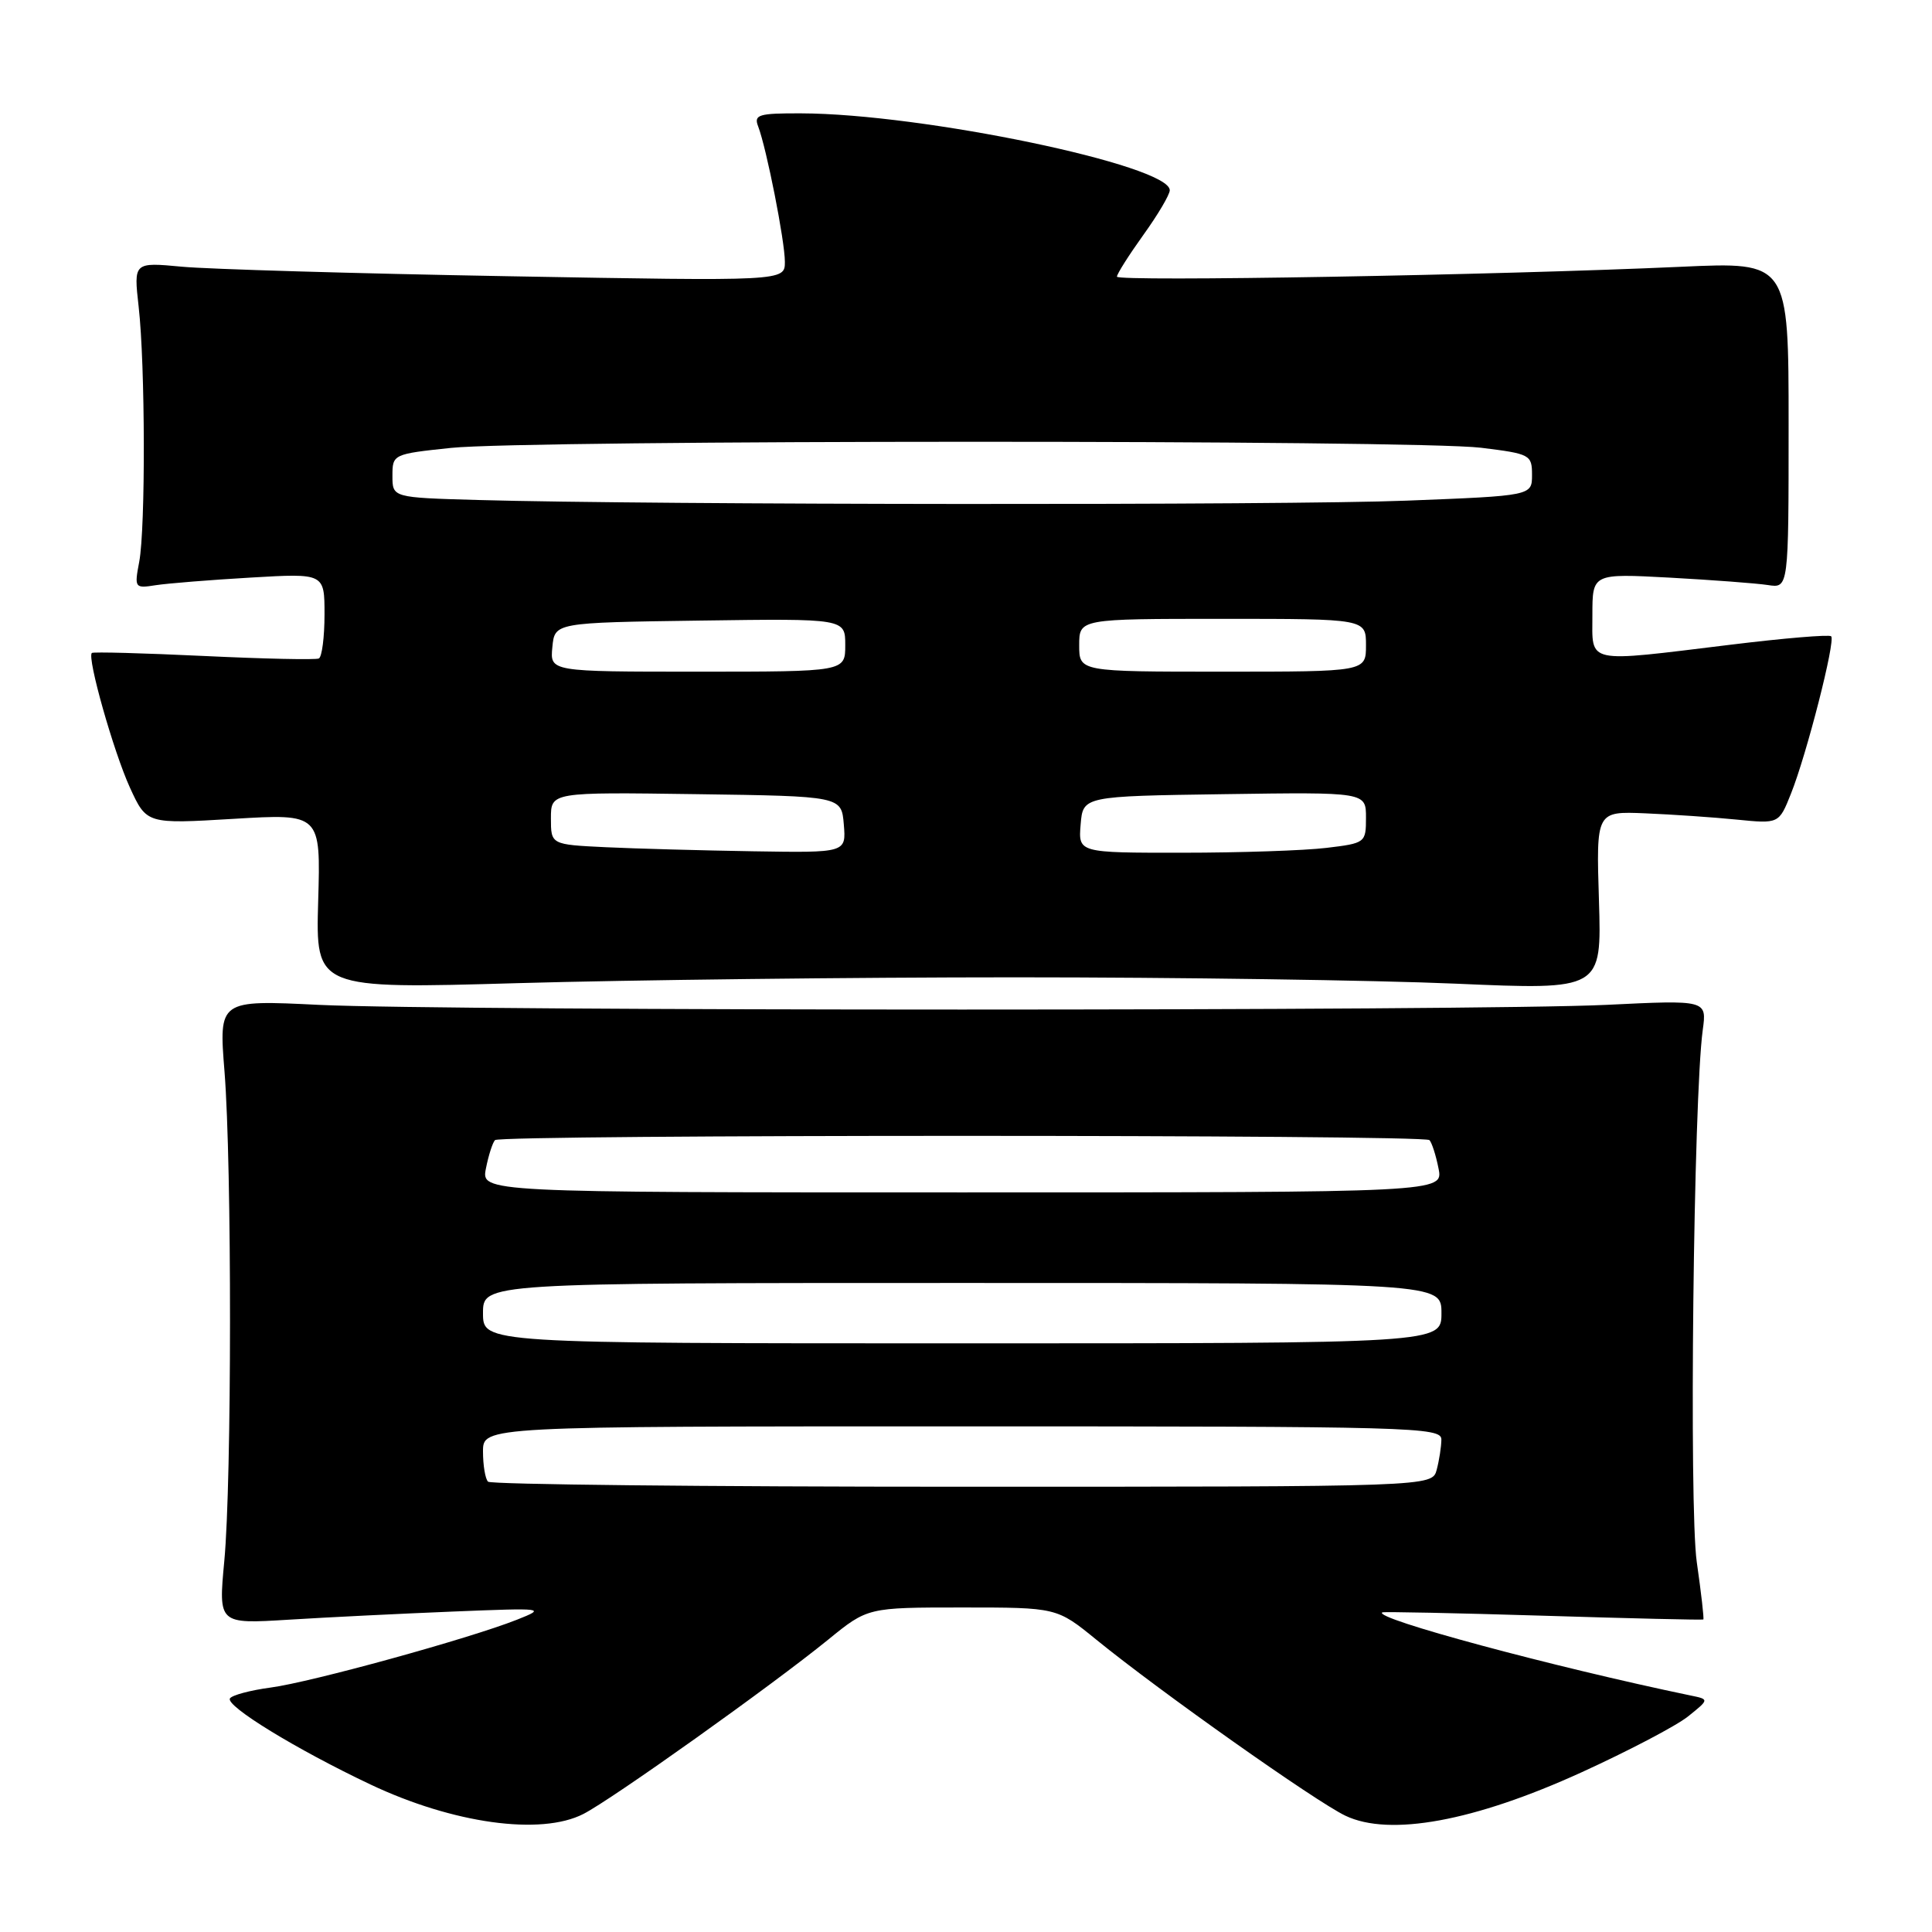 <?xml version="1.0" encoding="UTF-8" standalone="no"?>
<!DOCTYPE svg PUBLIC "-//W3C//DTD SVG 1.1//EN" "http://www.w3.org/Graphics/SVG/1.1/DTD/svg11.dtd" >
<svg xmlns="http://www.w3.org/2000/svg" xmlns:xlink="http://www.w3.org/1999/xlink" version="1.1" viewBox="0 0 256 256">
 <g >
 <path fill="currentColor"
d=" M 77.30 240.36 C 81.10 238.42 102.29 223.32 109.74 217.26 C 114.97 213.00 114.97 213.00 127.50 213.00 C 140.03 213.00 140.03 213.00 145.26 217.26 C 153.71 224.14 174.33 238.71 178.27 240.59 C 184.13 243.39 195.33 241.33 209.52 234.86 C 215.75 232.02 222.12 228.68 223.67 227.44 C 226.50 225.17 226.50 225.17 224.00 224.66 C 205.78 220.87 181.84 214.42 183.16 213.65 C 183.35 213.54 192.95 213.74 204.50 214.09 C 216.05 214.45 225.59 214.67 225.70 214.59 C 225.81 214.50 225.42 211.08 224.83 206.97 C 223.79 199.68 224.40 145.49 225.62 136.50 C 226.17 132.50 226.17 132.50 212.83 133.15 C 195.51 133.98 59.47 133.98 42.25 133.15 C 28.99 132.50 28.99 132.50 29.75 142.00 C 30.73 154.43 30.72 196.20 29.72 206.85 C 28.94 215.19 28.94 215.19 38.22 214.62 C 43.32 214.30 53.12 213.82 60.00 213.54 C 72.17 213.05 72.40 213.07 68.50 214.62 C 62.12 217.14 41.22 222.90 35.86 223.61 C 33.16 223.97 30.74 224.62 30.47 225.05 C 29.86 226.04 39.28 231.81 49.08 236.45 C 60.02 241.63 71.67 243.25 77.30 240.36 Z  M 134.50 129.50 C 155.95 129.50 182.21 129.88 192.87 130.34 C 212.23 131.18 212.23 131.18 211.87 119.34 C 211.50 107.50 211.50 107.50 218.00 107.77 C 221.57 107.92 227.02 108.29 230.11 108.60 C 235.72 109.16 235.72 109.16 237.31 105.17 C 239.38 100.01 243.24 84.91 242.64 84.31 C 242.39 84.06 236.39 84.56 229.30 85.43 C 209.87 87.80 211.00 88.04 211.00 81.49 C 211.00 75.99 211.00 75.99 221.25 76.54 C 226.89 76.85 232.74 77.29 234.25 77.52 C 237.00 77.95 237.00 77.95 237.00 56.33 C 237.00 34.70 237.00 34.70 222.75 35.35 C 198.31 36.46 148.00 37.34 148.00 36.66 C 148.00 36.30 149.58 33.81 151.50 31.13 C 153.43 28.45 155.00 25.79 155.00 25.21 C 155.00 21.90 122.24 15.06 106.14 15.02 C 100.50 15.00 99.86 15.20 100.46 16.75 C 101.57 19.65 104.00 31.95 104.00 34.69 C 104.00 37.26 104.00 37.26 67.25 36.60 C 47.04 36.24 27.62 35.67 24.11 35.34 C 17.71 34.74 17.71 34.74 18.37 40.62 C 19.25 48.37 19.29 69.92 18.45 74.43 C 17.79 77.91 17.85 77.98 20.64 77.54 C 22.21 77.30 27.89 76.84 33.25 76.53 C 43.00 75.96 43.00 75.96 43.00 81.42 C 43.00 84.42 42.66 87.05 42.25 87.25 C 41.84 87.45 34.98 87.30 27.00 86.92 C 19.02 86.54 12.35 86.36 12.17 86.52 C 11.51 87.13 15.05 99.61 17.21 104.35 C 19.43 109.19 19.43 109.19 30.97 108.50 C 42.50 107.81 42.50 107.81 42.16 119.42 C 41.83 131.04 41.83 131.04 68.66 130.27 C 83.42 129.85 113.05 129.50 134.50 129.50 Z  M 64.67 196.33 C 64.30 195.97 64.00 194.17 64.00 192.33 C 64.00 189.00 64.00 189.00 127.50 189.00 C 187.31 189.00 191.00 189.10 190.99 190.75 C 190.98 191.71 190.70 193.51 190.37 194.75 C 189.77 197.00 189.77 197.00 127.55 197.00 C 93.33 197.00 65.03 196.70 64.67 196.33 Z  M 64.00 174.00 C 64.00 170.00 64.00 170.00 127.50 170.00 C 191.00 170.00 191.00 170.00 191.00 174.00 C 191.00 178.00 191.00 178.00 127.50 178.00 C 64.00 178.00 64.00 178.00 64.00 174.00 Z  M 64.39 154.82 C 64.73 153.08 65.28 151.39 65.59 151.07 C 66.34 150.32 188.66 150.32 189.41 151.07 C 189.72 151.39 190.27 153.08 190.61 154.82 C 191.25 158.00 191.25 158.00 127.50 158.00 C 63.75 158.00 63.75 158.00 64.39 154.82 Z  M 80.25 112.26 C 73.00 111.91 73.00 111.91 73.00 108.43 C 73.00 104.96 73.00 104.96 92.25 105.23 C 111.50 105.50 111.50 105.50 111.81 109.25 C 112.12 113.00 112.12 113.00 99.81 112.80 C 93.04 112.69 84.24 112.45 80.25 112.26 Z  M 143.19 109.25 C 143.50 105.50 143.50 105.50 162.25 105.23 C 181.00 104.96 181.00 104.96 181.00 108.34 C 181.00 111.67 180.92 111.73 175.75 112.35 C 172.86 112.70 164.29 112.99 156.69 112.99 C 142.88 113.00 142.88 113.00 143.19 109.25 Z  M 73.19 85.75 C 73.50 82.50 73.50 82.50 92.75 82.23 C 112.00 81.96 112.00 81.96 112.00 85.48 C 112.00 89.00 112.00 89.00 92.44 89.00 C 72.87 89.00 72.87 89.00 73.19 85.75 Z  M 143.00 85.50 C 143.00 82.00 143.00 82.00 162.00 82.00 C 181.00 82.00 181.00 82.00 181.00 85.50 C 181.00 89.00 181.00 89.00 162.00 89.00 C 143.00 89.00 143.00 89.00 143.00 85.50 Z  M 63.25 66.25 C 52.00 65.93 52.00 65.93 52.00 63.05 C 52.00 60.20 52.07 60.16 59.75 59.35 C 69.92 58.28 187.53 58.26 196.25 59.33 C 202.75 60.13 203.00 60.26 203.00 62.92 C 203.00 65.69 203.00 65.69 186.34 66.34 C 170.33 66.97 86.53 66.91 63.25 66.25 Z "/>
</g>
</svg>